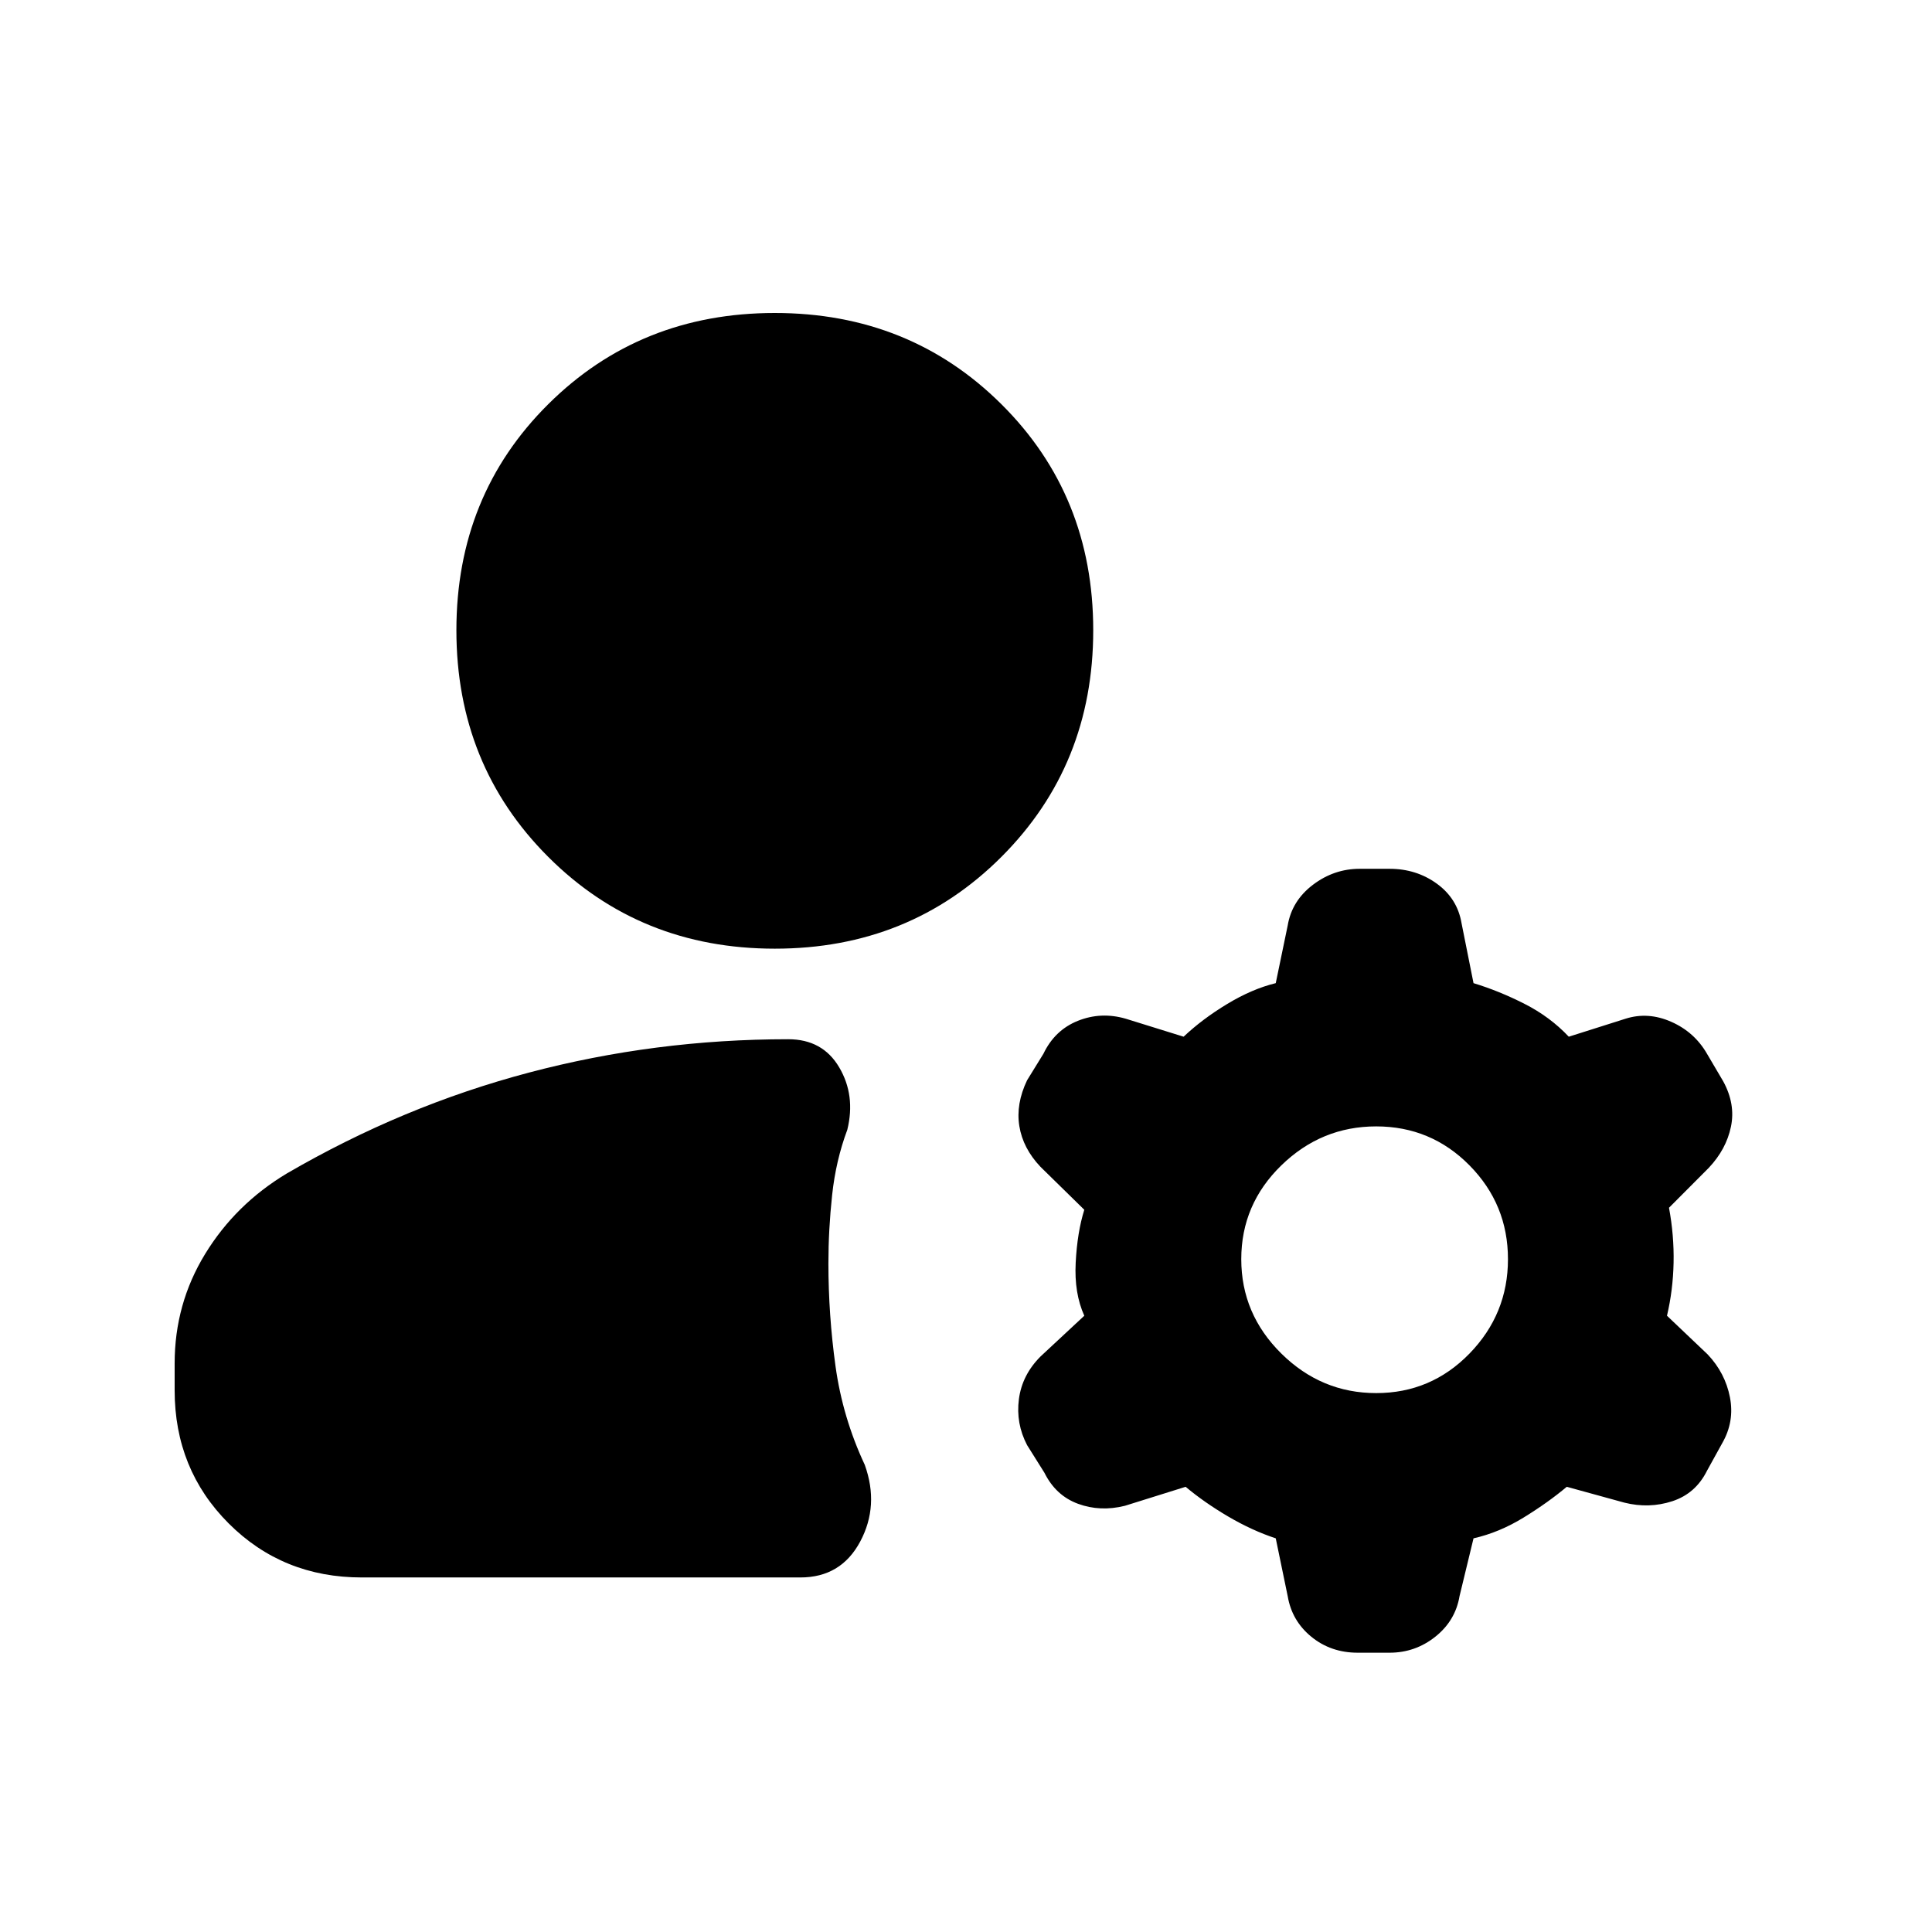 <svg xmlns="http://www.w3.org/2000/svg" height="20" viewBox="0 -960 960 960" width="20"><path d="M86.78-269.17v-13.35q0-29.59 15.11-54.33t40.63-40.06q57.7-33.57 120.33-50.13 62.63-16.57 128.82-16.57 17.09 0 25.32 13.96 8.23 13.95 4.03 31.04-5.69 15.2-7.54 32.43-1.85 17.22-1.85 33.98 0 25.5 3.53 51.04 3.54 25.53 14.54 49.03 7.26 20.22-2.25 38.09-9.52 17.87-29.73 17.87H179.78q-39.3 0-66.15-26.85-26.85-26.85-26.85-66.15Zm597.05 1.39q27.24 0 46.36-19.65 19.11-19.66 19.11-46.9 0-27.23-19.11-46.6-19.12-19.37-46.36-19.37t-47.14 19.37q-19.91 19.37-19.91 46.6 0 27.24 19.91 46.9 19.9 19.65 47.14 19.65ZM385-488.61q-66.98 0-112.6-45.62-45.62-45.62-45.62-112.6 0-66.98 45.62-112.31 45.62-45.34 112.6-45.34 66.98 0 112.6 45.34 45.62 45.33 45.62 112.31t-45.62 112.6q-45.62 45.62-112.6 45.62Zm254.85 321.74-5.94-28.74q-11.74-3.87-23.61-10.83-11.86-6.97-21.17-14.78l-30.17 9.44q-12.26 3.06-23.31-1-11.04-4.07-16.67-15.39l-8.63-13.76q-5.63-10.77-4.07-22.81 1.57-12.04 10.76-21.24l21.74-20.24q-5.06-11.17-4.28-26.32.78-15.16 4.28-26.33l-21.8-21.37q-8.7-9.19-10.48-20.21-1.78-11.01 3.85-22.77l8.13-13.19q5.63-11.76 17.14-16.36 11.51-4.6 23.77-1.03l28.74 8.93q9.31-8.8 21.67-16.27 12.37-7.47 24.11-10.34l5.94-28.67q2.06-12.26 12.54-20.21 10.48-7.94 23.24-7.94h14.83q13.32 0 23.52 7.41t12.26 19.67l5.94 29.74q12.73 3.87 25.39 10.31 12.65 6.43 21.95 16.3l28.18-8.93q11.19-3.57 22.74 1.53 11.54 5.1 17.74 15.86l8.06 13.69q6.2 11.33 3.85 22.59t-11.05 20.46l-19.73 19.8q2.56 13.74 2.28 27.33-.28 13.58-3.28 26.32l20.23 19.24q8.7 9.2 11.05 21.27 2.35 12.08-3.85 22.84l-7.56 13.7q-5.64 11.32-17.21 15.11-11.58 3.78-23.84.71l-28.61-7.87q-9.3 7.81-21.45 15.28-12.16 7.46-24.89 10.33l-6.94 28.68q-2.06 12.26-12.04 20.2-9.98 7.95-22.74 7.95h-15.83q-13.33 0-23.02-7.91-9.7-7.92-11.76-20.18Z"/></svg>